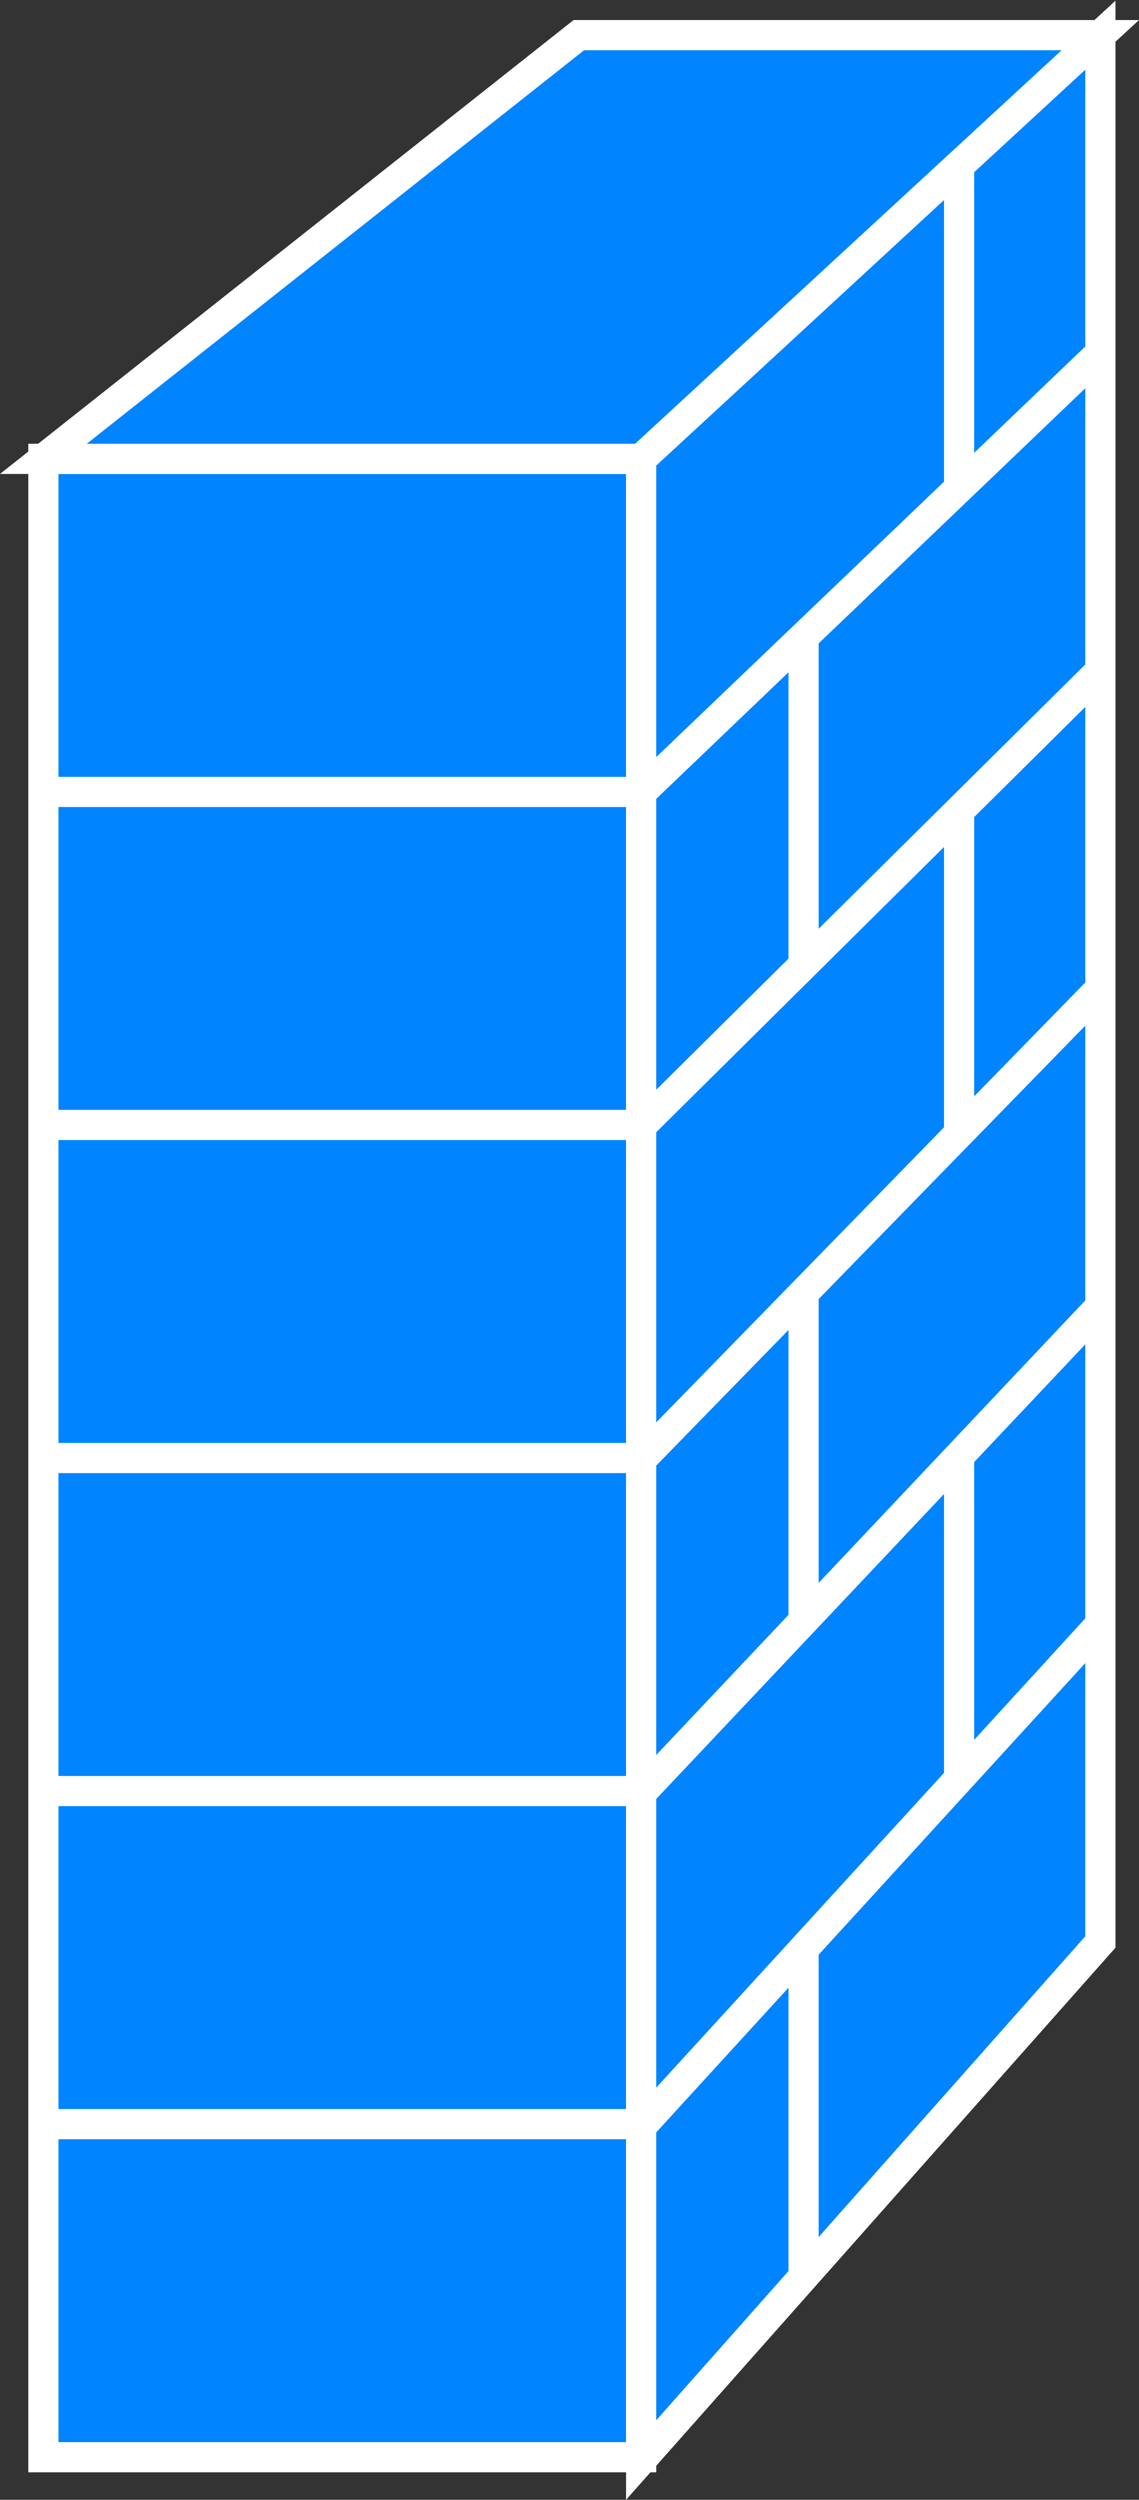 <?xml version="1.0" encoding="UTF-8" standalone="no"?>
<svg
   xmlns:dc="http://purl.org/dc/elements/1.1/"
   xmlns:cc="http://creativecommons.org/ns#"
   xmlns:rdf="http://www.w3.org/1999/02/22-rdf-syntax-ns#"
   xmlns:svg="http://www.w3.org/2000/svg"
   xmlns="http://www.w3.org/2000/svg"
   viewBox="0 0 20.133 44.16"
   height="44.16"
   width="20.133"
   xml:space="preserve"
   id="svg2"
   version="1.1"><rect x="0" y="0" width="20.133" height="44.16" fill="#333333" stroke="none"/><defs
     id="defs6" /><g
     transform="matrix(1.333,0,0,-1.333,0,44.16)"
     id="g10"><g
       transform="scale(0.1)"
       id="g12"><path
         id="path14"
         style="fill:#0084ff;fill-opacity:1;fill-rule:nonzero;stroke:none"
         d="m 5.754,5.641 h 79.266 v 264.832 H 5.754 Z" /><path
         id="path16"
         style="fill:none;stroke:#ffffff;stroke-width:4;stroke-linecap:butt;stroke-linejoin:miter;stroke-miterlimit:4;stroke-dasharray:none;stroke-opacity:1"
         d="m 5.754,5.641 h 79.266 v 264.832 H 5.754 Z" /><path
         id="path18"
         style="fill:#0084ff;fill-opacity:1;fill-rule:nonzero;stroke:none"
         d="M 85.019,270.473 H 5.754 L 76.754,326.625 H 145.914 L 85.019,270.473" /><path
         id="path20"
         style="fill:none;stroke:#ffffff;stroke-width:4;stroke-linecap:butt;stroke-linejoin:miter;stroke-miterlimit:4;stroke-dasharray:none;stroke-opacity:1"
         d="M 85.019,270.473 H 5.754 l 71,56.152 h 69.16 z" /><path
         id="path22"
         style="fill:#0084ff;fill-opacity:1;fill-rule:nonzero;stroke:none"
         d="M 145.914,326.625 V 73.922 L 85.019,5.27 V 270.473 l 60.895,56.152" /><path
         id="path24"
         style="fill:none;stroke:#ffffff;stroke-width:4;stroke-linecap:butt;stroke-linejoin:miter;stroke-miterlimit:4;stroke-dasharray:none;stroke-opacity:1"
         d="M 145.914,326.625 V 73.922 L 85.019,5.27 V 270.473 Z" /><path
         id="path26"
         style="fill:#0084ff;fill-opacity:1;fill-rule:nonzero;stroke:none"
         d="m 127.18,267.348 v 42.5" /><path
         id="path28"
         style="fill:none;stroke:#ffffff;stroke-width:4;stroke-linecap:butt;stroke-linejoin:miter;stroke-miterlimit:4;stroke-dasharray:none;stroke-opacity:1"
         d="m 127.18,267.348 v 42.5" /><path
         id="path30"
         style="fill:#0084ff;fill-opacity:1;fill-rule:nonzero;stroke:none"
         d="m 127.18,181.309 v 42.5" /><path
         id="path32"
         style="fill:none;stroke:#ffffff;stroke-width:4;stroke-linecap:butt;stroke-linejoin:miter;stroke-miterlimit:4;stroke-dasharray:none;stroke-opacity:1"
         d="m 127.18,181.309 v 42.5" /><path
         id="path34"
         style="fill:#0084ff;fill-opacity:1;fill-rule:nonzero;stroke:none"
         d="M 127.18,95.269 V 137.77" /><path
         id="path36"
         style="fill:none;stroke:#ffffff;stroke-width:4;stroke-linecap:butt;stroke-linejoin:miter;stroke-miterlimit:4;stroke-dasharray:none;stroke-opacity:1"
         d="M 127.18,95.269 V 137.77" /><path
         id="path38"
         style="fill:#0084ff;fill-opacity:1;fill-rule:nonzero;stroke:none"
         d="M 145.914,116.039 85.019,49.469" /><path
         id="path40"
         style="fill:none;stroke:#ffffff;stroke-width:4;stroke-linecap:butt;stroke-linejoin:miter;stroke-miterlimit:4;stroke-dasharray:none;stroke-opacity:1"
         d="M 145.914,116.039 85.019,49.469" /><path
         id="path42"
         style="fill:#0084ff;fill-opacity:1;fill-rule:nonzero;stroke:none"
         d="M 145.914,158.16 85.019,93.672" /><path
         id="path44"
         style="fill:none;stroke:#ffffff;stroke-width:4;stroke-linecap:butt;stroke-linejoin:miter;stroke-miterlimit:4;stroke-dasharray:none;stroke-opacity:1"
         d="M 145.914,158.16 85.019,93.672" /><path
         id="path46"
         style="fill:#0084ff;fill-opacity:1;fill-rule:nonzero;stroke:none"
         d="M 145.914,200.273 85.019,137.871" /><path
         id="path48"
         style="fill:none;stroke:#ffffff;stroke-width:4;stroke-linecap:butt;stroke-linejoin:miter;stroke-miterlimit:4;stroke-dasharray:none;stroke-opacity:1"
         d="M 145.914,200.273 85.019,137.871" /><path
         id="path50"
         style="fill:#0084ff;fill-opacity:1;fill-rule:nonzero;stroke:none"
         d="M 145.914,242.395 85.019,182.07" /><path
         id="path52"
         style="fill:none;stroke:#ffffff;stroke-width:4;stroke-linecap:butt;stroke-linejoin:miter;stroke-miterlimit:4;stroke-dasharray:none;stroke-opacity:1"
         d="M 145.914,242.395 85.019,182.07" /><path
         id="path54"
         style="fill:#0084ff;fill-opacity:1;fill-rule:nonzero;stroke:none"
         d="M 145.914,284.512 85.019,226.27" /><path
         id="path56"
         style="fill:none;stroke:#ffffff;stroke-width:4;stroke-linecap:butt;stroke-linejoin:miter;stroke-miterlimit:4;stroke-dasharray:none;stroke-opacity:1"
         d="M 145.914,284.512 85.019,226.27" /><path
         id="path58"
         style="fill:#0084ff;fill-opacity:1;fill-rule:nonzero;stroke:none"
         d="m 85.019,270.473 60.895,56.152" /><path
         id="path60"
         style="fill:none;stroke:#ffffff;stroke-width:4;stroke-linecap:butt;stroke-linejoin:miter;stroke-miterlimit:4;stroke-dasharray:none;stroke-opacity:1"
         d="m 85.019,270.473 60.895,56.152" /><path
         id="path62"
         style="fill:#0084ff;fill-opacity:1;fill-rule:nonzero;stroke:none"
         d="M 85.019,49.781 H 5.754" /><path
         id="path64"
         style="fill:none;stroke:#ffffff;stroke-width:4;stroke-linecap:butt;stroke-linejoin:miter;stroke-miterlimit:4;stroke-dasharray:none;stroke-opacity:1"
         d="M 85.019,49.781 H 5.754" /><path
         id="path66"
         style="fill:#0084ff;fill-opacity:1;fill-rule:nonzero;stroke:none"
         d="M 85.019,93.922 H 5.754" /><path
         id="path68"
         style="fill:none;stroke:#ffffff;stroke-width:4;stroke-linecap:butt;stroke-linejoin:miter;stroke-miterlimit:4;stroke-dasharray:none;stroke-opacity:1"
         d="M 85.019,93.922 H 5.754" /><path
         id="path70"
         style="fill:#0084ff;fill-opacity:1;fill-rule:nonzero;stroke:none"
         d="M 85.019,138.059 H 5.754" /><path
         id="path72"
         style="fill:none;stroke:#ffffff;stroke-width:4;stroke-linecap:butt;stroke-linejoin:miter;stroke-miterlimit:4;stroke-dasharray:none;stroke-opacity:1"
         d="M 85.019,138.059 H 5.754" /><path
         id="path74"
         style="fill:#0084ff;fill-opacity:1;fill-rule:nonzero;stroke:none"
         d="M 85.019,182.199 H 5.754" /><path
         id="path76"
         style="fill:none;stroke:#ffffff;stroke-width:4;stroke-linecap:butt;stroke-linejoin:miter;stroke-miterlimit:4;stroke-dasharray:none;stroke-opacity:1"
         d="M 85.019,182.199 H 5.754" /><path
         id="path78"
         style="fill:#0084ff;fill-opacity:1;fill-rule:nonzero;stroke:none"
         d="M 85.019,226.332 H 5.754" /><path
         id="path80"
         style="fill:none;stroke:#ffffff;stroke-width:4;stroke-linecap:butt;stroke-linejoin:miter;stroke-miterlimit:4;stroke-dasharray:none;stroke-opacity:1"
         d="M 85.019,226.332 H 5.754" /><path
         id="path82"
         style="fill:#0084ff;fill-opacity:1;fill-rule:nonzero;stroke:none"
         d="M 106.555,29.645 V 72.348" /><path
         id="path84"
         style="fill:none;stroke:#ffffff;stroke-width:4;stroke-linecap:butt;stroke-linejoin:miter;stroke-miterlimit:4;stroke-dasharray:none;stroke-opacity:1"
         d="M 106.555,29.645 V 72.348" /><path
         id="path86"
         style="fill:#0084ff;fill-opacity:1;fill-rule:nonzero;stroke:none"
         d="m 106.555,116.934 v 42.711" /><path
         id="path88"
         style="fill:none;stroke:#ffffff;stroke-width:4;stroke-linecap:butt;stroke-linejoin:miter;stroke-miterlimit:4;stroke-dasharray:none;stroke-opacity:1"
         d="m 106.555,116.934 v 42.711" /><path
         id="path90"
         style="fill:#0084ff;fill-opacity:1;fill-rule:nonzero;stroke:none"
         d="m 106.555,203.395 v 42.703" /><path
         id="path92"
         style="fill:none;stroke:#ffffff;stroke-width:4;stroke-linecap:butt;stroke-linejoin:miter;stroke-miterlimit:4;stroke-dasharray:none;stroke-opacity:1"
         d="m 106.555,203.395 v 42.703" /></g></g></svg>